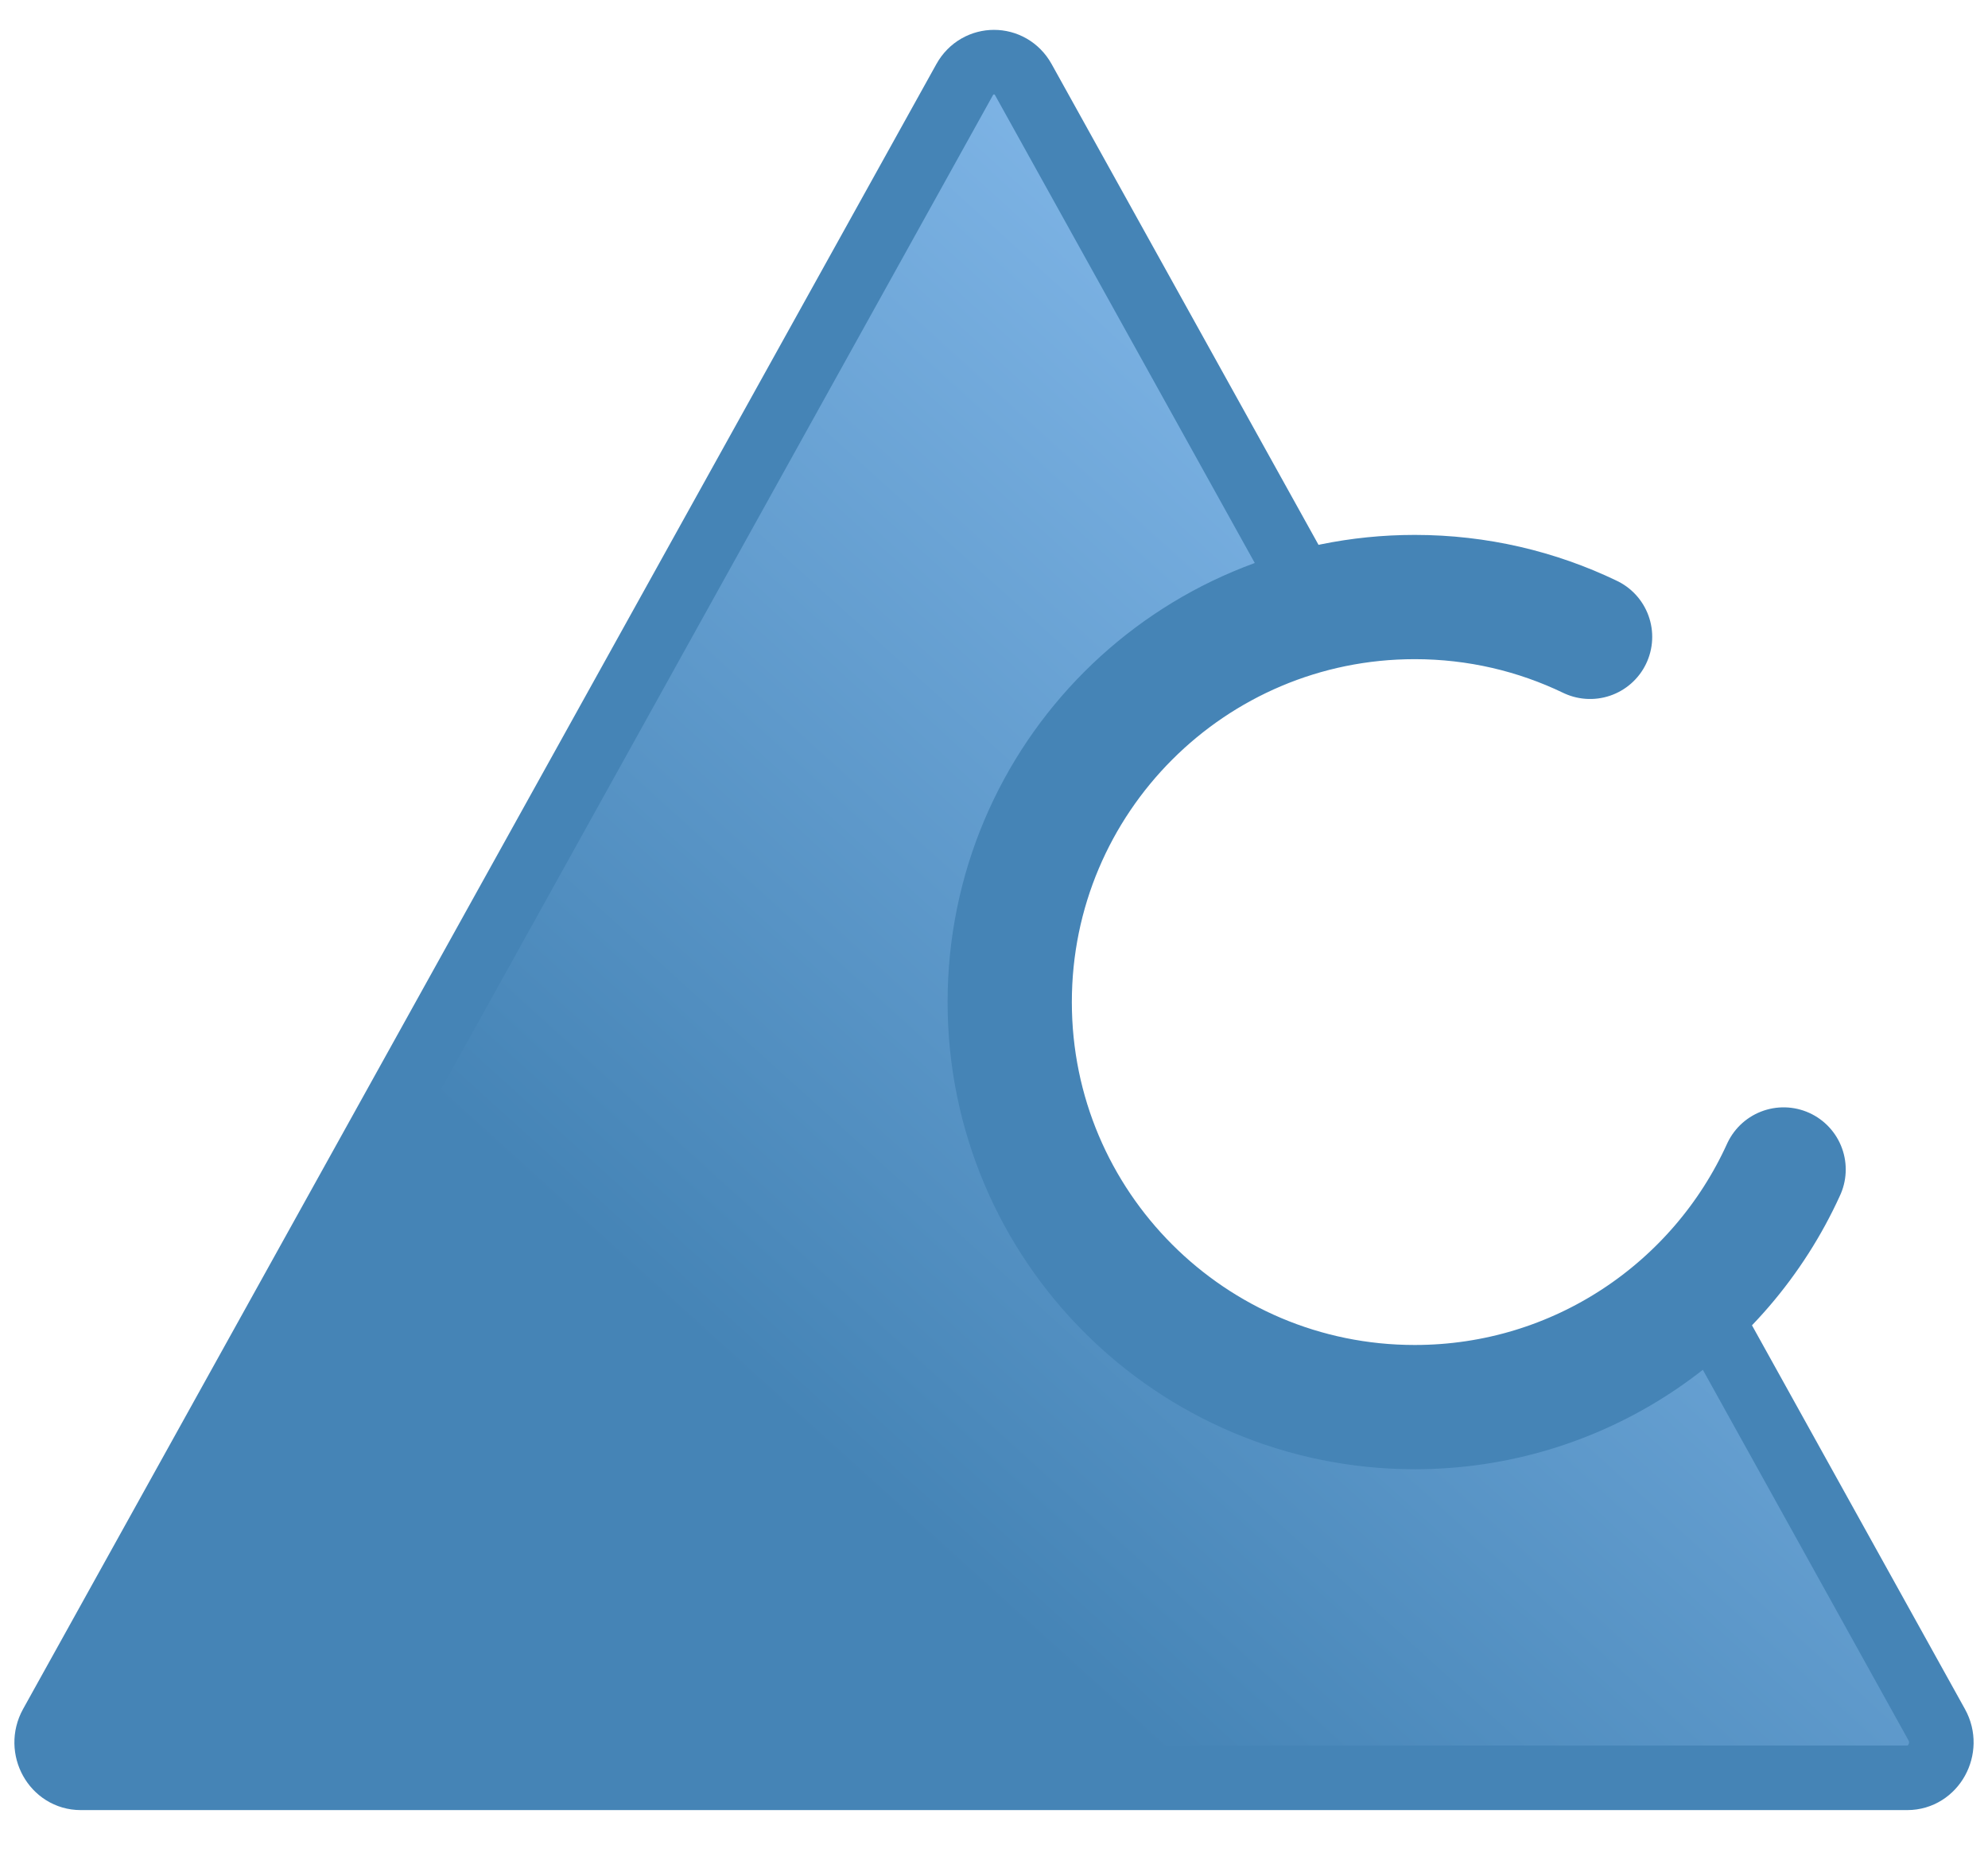 <svg width="32" height="30" viewBox="0 0 32 30" fill="none" xmlns="http://www.w3.org/2000/svg">
    <path
        d="M30.698 28.616H1.299C0.878 28.616 0.615 28.143 0.825 27.762L8.176 14.523L15.527 1.283C15.737 0.906 16.263 0.906 16.473 1.283L21.202 9.801C18.359 10.504 16.253 13.07 16.253 16.129C16.253 19.731 19.171 22.649 22.772 22.649C24.537 22.649 26.14 21.949 27.314 20.805L31.175 27.762C31.385 28.14 31.122 28.616 30.701 28.616H30.698Z"
        fill="url(#e)" stroke="url(#f)" stroke-width="1.039"
        stroke-linecap="round" stroke-linejoin="round"/>
    <path
        d="M28.71 18.824C27.685 21.081 25.411 22.649 22.772 22.649C19.171 22.649 16.253 19.731 16.253 16.13C16.253 12.528 19.171 9.61 22.772 9.61C23.784 9.61 24.741 9.84 25.595 10.251"
        stroke="url(#g)" stroke-width="2" stroke-linecap="round" stroke-linejoin="round"/>
    <defs>
        <linearGradient id="e" x1="31.249" y1="1" x2="3.768" y2="31.348"
                        gradientUnits="userSpaceOnUse">
            <stop offset="0%" stop-color="#9dceff" />
            <stop offset="70%" stop-color="#4584b6" />
            <stop offset="100%" stop-color="#4584b6" />
        </linearGradient>
        <linearGradient id="f" x1="31.249" y1="1" x2="3.768" y2="31.348"
                        gradientUnits="userSpaceOnUse">
            <stop offset="0%" stop-color="#4584b6" />
        </linearGradient>
        <linearGradient id="g" x1="28.71" y1="9.61" x2="15.685" y2="22.054"
                        gradientUnits="userSpaceOnUse">
            <stop offset="0%" stop-color="#4584b6" />
        </linearGradient>
    </defs>
</svg>
